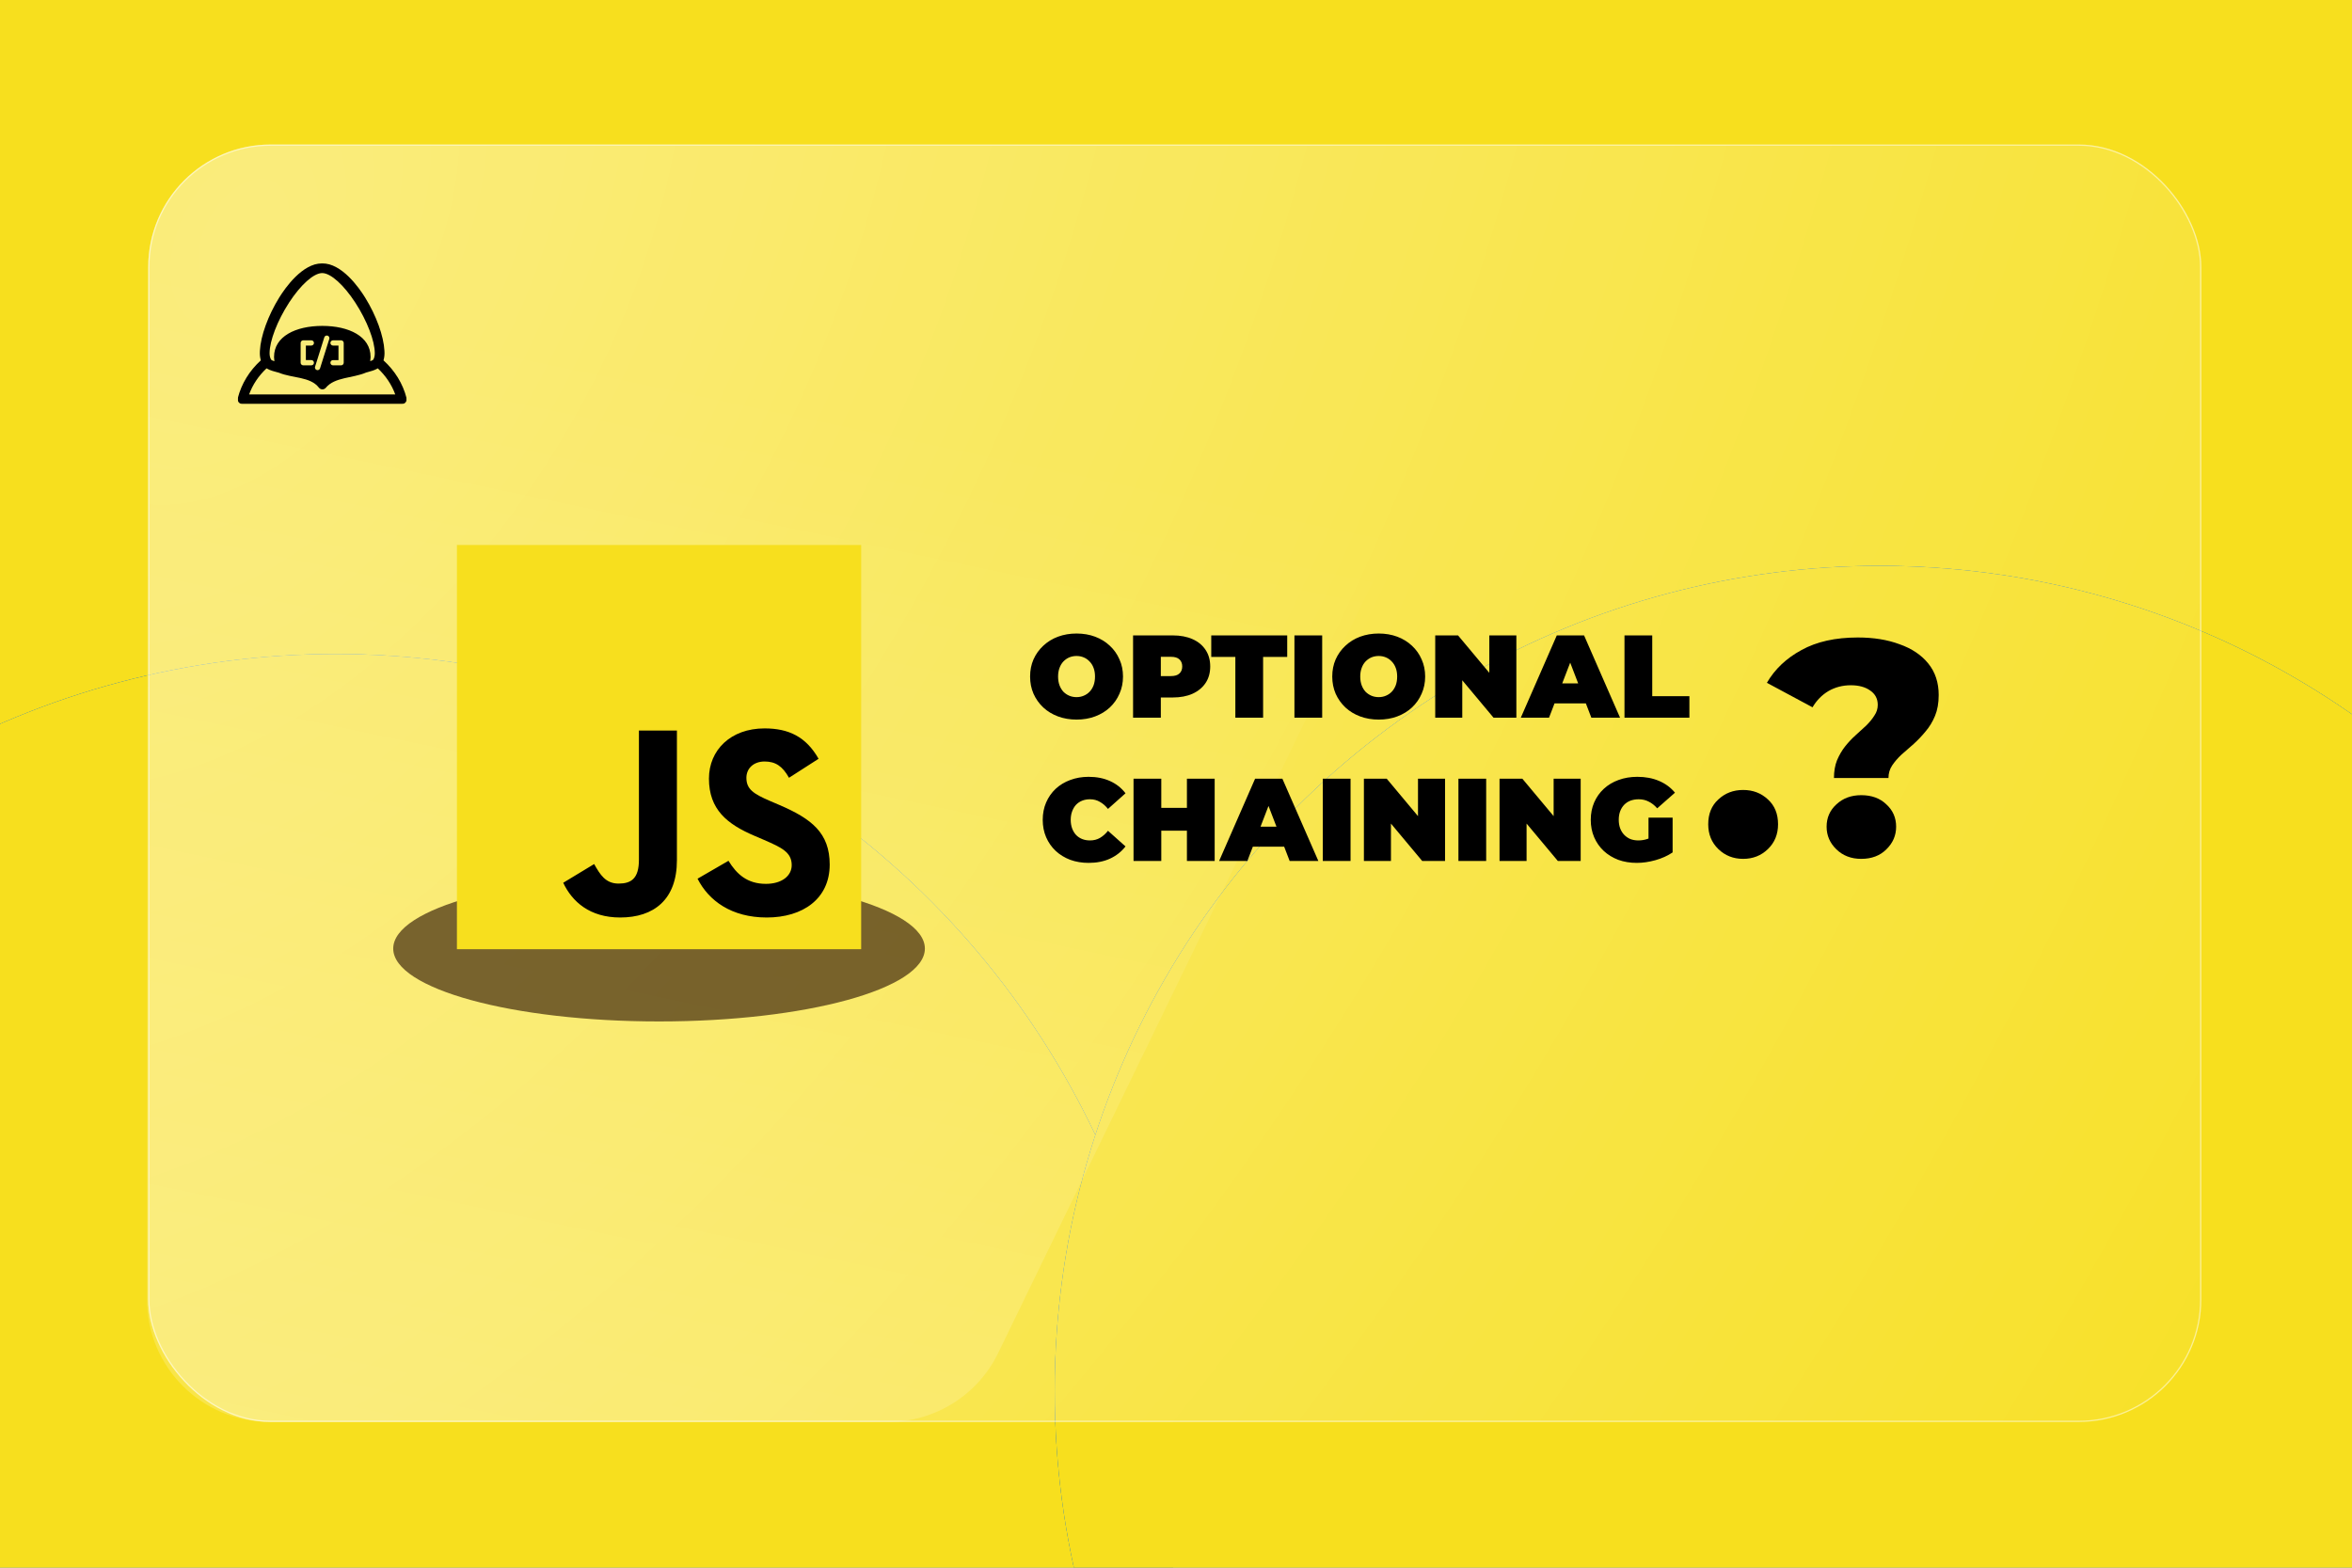 <svg width="1920" height="1280" viewBox="0 0 1920 1280" fill="none" xmlns="http://www.w3.org/2000/svg">
<g clip-path="url(#clip0_39_37)">
<rect width="1920" height="1280" fill="url(#paint0_linear_39_37)"/>
<g filter="url(#filter0_f_39_37)">
<path d="M-418.98 391.97L135.124 -535.983L661.703 407.861L-418.98 391.97Z" fill="#F7DF1E"/>
</g>
<g filter="url(#filter1_f_39_37)">
<circle cx="274" cy="1220" r="686" fill="#3381BB"/>
<circle cx="274" cy="1220" r="686" fill="#3381BB"/>
<circle cx="274" cy="1220" r="686" fill="#F7DF1E"/>
</g>
<g filter="url(#filter2_f_39_37)">
<circle cx="1534.5" cy="1135.5" r="673.5" fill="#3381BB"/>
<circle cx="1534.5" cy="1135.5" r="673.5" fill="#3381BB"/>
<circle cx="1534.5" cy="1135.5" r="673.5" fill="#F7DF1E"/>
</g>
<g filter="url(#filter3_b_39_37)">
<rect x="121" y="118" width="1676" height="1043" rx="100" fill="url(#paint1_radial_39_37)" fill-opacity="0.6"/>
<rect x="121.5" y="118.5" width="1675" height="1042" rx="99.5" stroke="white" stroke-opacity="0.5" style="mix-blend-mode:overlay"/>
</g>
<path d="M1224.23 261.683L814.859 1104.68C798.131 1139.13 763.199 1161 724.905 1161H220C164.772 1161 120 1116.23 120 1061V218C120 162.772 164.771 118 220 118H1134.27C1208.1 118 1256.48 195.267 1224.23 261.683Z" fill="url(#paint2_linear_39_37)"/>
<path d="M878.813 587.536C873.373 587.536 868.317 586.672 863.645 584.944C859.037 583.216 855.037 580.784 851.645 577.648C848.253 574.448 845.597 570.704 843.677 566.416C841.821 562.128 840.893 557.456 840.893 552.4C840.893 547.28 841.821 542.608 843.677 538.384C845.597 534.096 848.253 530.384 851.645 527.248C855.037 524.048 859.037 521.584 863.645 519.856C868.317 518.128 873.373 517.264 878.813 517.264C884.317 517.264 889.373 518.128 893.981 519.856C898.589 521.584 902.589 524.048 905.981 527.248C909.373 530.384 911.997 534.096 913.853 538.384C915.773 542.608 916.733 547.28 916.733 552.4C916.733 557.456 915.773 562.128 913.853 566.416C911.997 570.704 909.373 574.448 905.981 577.648C902.589 580.784 898.589 583.216 893.981 584.944C889.373 586.672 884.317 587.536 878.813 587.536ZM878.813 569.2C880.925 569.2 882.877 568.816 884.669 568.048C886.525 567.28 888.125 566.192 889.469 564.784C890.877 563.312 891.965 561.552 892.733 559.504C893.501 557.392 893.885 555.024 893.885 552.4C893.885 549.776 893.501 547.44 892.733 545.392C891.965 543.28 890.877 541.52 889.469 540.112C888.125 538.64 886.525 537.52 884.669 536.752C882.877 535.984 880.925 535.6 878.813 535.6C876.701 535.6 874.717 535.984 872.861 536.752C871.069 537.52 869.469 538.64 868.061 540.112C866.717 541.52 865.661 543.28 864.893 545.392C864.125 547.44 863.741 549.776 863.741 552.4C863.741 555.024 864.125 557.392 864.893 559.504C865.661 561.552 866.717 563.312 868.061 564.784C869.469 566.192 871.069 567.28 872.861 568.048C874.717 568.816 876.701 569.2 878.813 569.2ZM924.956 586V518.8H957.308C963.58 518.8 968.988 519.824 973.532 521.872C978.14 523.92 981.692 526.864 984.188 530.704C986.684 534.48 987.932 538.96 987.932 544.144C987.932 549.328 986.684 553.808 984.188 557.584C981.692 561.36 978.14 564.304 973.532 566.416C968.988 568.464 963.58 569.488 957.308 569.488H937.532L947.612 559.792V586H924.956ZM947.612 562.288L937.532 552.016H955.868C959.004 552.016 961.308 551.312 962.78 549.904C964.316 548.496 965.084 546.576 965.084 544.144C965.084 541.712 964.316 539.792 962.78 538.384C961.308 536.976 959.004 536.272 955.868 536.272H937.532L947.612 526V562.288ZM1008.45 586V536.368H988.775V518.8H1050.79V536.368H1031.11V586H1008.45ZM1056.68 586V518.8H1079.33V586H1056.68ZM1125.47 587.536C1120.03 587.536 1114.97 586.672 1110.3 584.944C1105.69 583.216 1101.69 580.784 1098.3 577.648C1094.91 574.448 1092.25 570.704 1090.33 566.416C1088.48 562.128 1087.55 557.456 1087.55 552.4C1087.55 547.28 1088.48 542.608 1090.33 538.384C1092.25 534.096 1094.91 530.384 1098.3 527.248C1101.69 524.048 1105.69 521.584 1110.3 519.856C1114.97 518.128 1120.03 517.264 1125.47 517.264C1130.97 517.264 1136.03 518.128 1140.64 519.856C1145.25 521.584 1149.25 524.048 1152.64 527.248C1156.03 530.384 1158.65 534.096 1160.51 538.384C1162.43 542.608 1163.39 547.28 1163.39 552.4C1163.39 557.456 1162.43 562.128 1160.51 566.416C1158.65 570.704 1156.03 574.448 1152.64 577.648C1149.25 580.784 1145.25 583.216 1140.64 584.944C1136.03 586.672 1130.97 587.536 1125.47 587.536ZM1125.47 569.2C1127.58 569.2 1129.53 568.816 1131.33 568.048C1133.18 567.28 1134.78 566.192 1136.13 564.784C1137.53 563.312 1138.62 561.552 1139.39 559.504C1140.16 557.392 1140.54 555.024 1140.54 552.4C1140.54 549.776 1140.16 547.44 1139.39 545.392C1138.62 543.28 1137.53 541.52 1136.13 540.112C1134.78 538.64 1133.18 537.52 1131.33 536.752C1129.53 535.984 1127.58 535.6 1125.47 535.6C1123.36 535.6 1121.37 535.984 1119.52 536.752C1117.73 537.52 1116.13 538.64 1114.72 540.112C1113.37 541.52 1112.32 543.28 1111.55 545.392C1110.78 547.44 1110.4 549.776 1110.4 552.4C1110.4 555.024 1110.78 557.392 1111.55 559.504C1112.32 561.552 1113.37 563.312 1114.72 564.784C1116.13 566.192 1117.73 567.28 1119.52 568.048C1121.37 568.816 1123.36 569.2 1125.47 569.2ZM1171.61 586V518.8H1190.24L1224.41 559.696H1215.77V518.8H1237.85V586H1219.23L1185.05 545.104H1193.69V586H1171.61ZM1241.47 586L1270.85 518.8H1293.12L1322.5 586H1299.07L1277.38 529.552H1286.21L1264.51 586H1241.47ZM1258.94 574.288L1264.7 557.968H1295.62L1301.38 574.288H1258.94ZM1326.11 586V518.8H1348.77V568.432H1379.1V586H1326.11ZM888.646 704.536C883.27 704.536 878.278 703.704 873.67 702.04C869.126 700.312 865.158 697.88 861.766 694.744C858.438 691.608 855.846 687.896 853.99 683.608C852.134 679.32 851.206 674.584 851.206 669.4C851.206 664.216 852.134 659.48 853.99 655.192C855.846 650.904 858.438 647.192 861.766 644.056C865.158 640.92 869.126 638.52 873.67 636.856C878.278 635.128 883.27 634.264 888.646 634.264C895.238 634.264 901.062 635.416 906.118 637.72C911.238 640.024 915.462 643.352 918.79 647.704L904.486 660.472C902.502 657.976 900.294 656.056 897.862 654.712C895.494 653.304 892.806 652.6 889.798 652.6C887.43 652.6 885.286 652.984 883.366 653.752C881.446 654.52 879.782 655.64 878.374 657.112C877.03 658.584 875.974 660.376 875.206 662.488C874.438 664.536 874.054 666.84 874.054 669.4C874.054 671.96 874.438 674.296 875.206 676.408C875.974 678.456 877.03 680.216 878.374 681.688C879.782 683.16 881.446 684.28 883.366 685.048C885.286 685.816 887.43 686.2 889.798 686.2C892.806 686.2 895.494 685.528 897.862 684.184C900.294 682.776 902.502 680.824 904.486 678.328L918.79 691.096C915.462 695.384 911.238 698.712 906.118 701.08C901.062 703.384 895.238 704.536 888.646 704.536ZM968.915 635.8H991.571V703H968.915V635.8ZM947.987 703H925.331V635.8H947.987V703ZM970.451 678.232H946.451V659.608H970.451V678.232ZM995.192 703L1024.57 635.8H1046.84L1076.22 703H1052.79L1031.1 646.552H1039.93L1018.23 703H995.192ZM1012.66 691.288L1018.42 674.968H1049.34L1055.1 691.288H1012.66ZM1079.83 703V635.8H1102.49V703H1079.83ZM1113.39 703V635.8H1132.02L1166.19 676.696H1157.55V635.8H1179.63V703H1161.01L1126.83 662.104H1135.47V703H1113.39ZM1190.55 703V635.8H1213.21V703H1190.55ZM1224.11 703V635.8H1242.74L1276.91 676.696H1268.27V635.8H1290.35V703H1271.73L1237.55 662.104H1246.19V703H1224.11ZM1336.12 704.536C1330.68 704.536 1325.65 703.704 1321.04 702.04C1316.5 700.312 1312.53 697.88 1309.14 694.744C1305.81 691.608 1303.22 687.896 1301.36 683.608C1299.51 679.32 1298.58 674.584 1298.58 669.4C1298.58 664.216 1299.51 659.48 1301.36 655.192C1303.22 650.904 1305.84 647.192 1309.24 644.056C1312.63 640.92 1316.63 638.52 1321.24 636.856C1325.91 635.128 1331.03 634.264 1336.6 634.264C1343.25 634.264 1349.17 635.384 1354.36 637.624C1359.6 639.864 1363.92 643.064 1367.32 647.224L1352.82 659.992C1350.71 657.56 1348.4 655.736 1345.91 654.52C1343.48 653.24 1340.76 652.6 1337.75 652.6C1335.25 652.6 1332.98 652.984 1330.93 653.752C1328.95 654.52 1327.25 655.64 1325.84 657.112C1324.44 658.584 1323.35 660.344 1322.58 662.392C1321.81 664.44 1321.43 666.776 1321.43 669.4C1321.43 671.896 1321.81 674.2 1322.58 676.312C1323.35 678.36 1324.44 680.12 1325.84 681.592C1327.25 683.064 1328.92 684.216 1330.84 685.048C1332.82 685.816 1335.03 686.2 1337.46 686.2C1340.02 686.2 1342.52 685.784 1344.95 684.952C1347.38 684.056 1349.97 682.552 1352.72 680.44L1365.4 695.992C1361.3 698.744 1356.63 700.856 1351.38 702.328C1346.13 703.8 1341.04 704.536 1336.12 704.536ZM1345.72 693.112V667.576H1365.4V695.992L1345.72 693.112Z" fill="black"/>
<path d="M1422.97 701.25C1414.97 701.25 1408.22 698.583 1402.72 693.25C1397.22 687.917 1394.47 681.167 1394.47 673C1394.47 664.5 1397.22 657.75 1402.72 652.75C1408.22 647.583 1414.97 645 1422.97 645C1430.97 645 1437.72 647.583 1443.22 652.75C1448.72 657.75 1451.47 664.5 1451.47 673C1451.47 681.167 1448.72 687.917 1443.22 693.25C1437.72 698.583 1430.97 701.25 1422.97 701.25ZM1497.11 635.25C1497.11 629.75 1497.95 624.917 1499.61 620.75C1501.45 616.417 1503.7 612.583 1506.36 609.25C1509.03 605.917 1511.86 602.917 1514.86 600.25C1518.03 597.417 1520.95 594.75 1523.61 592.25C1526.28 589.583 1528.45 586.917 1530.11 584.25C1531.95 581.583 1532.86 578.667 1532.86 575.5C1532.86 570.5 1530.78 566.583 1526.61 563.75C1522.61 560.917 1517.36 559.5 1510.86 559.5C1504.2 559.5 1498.11 561.083 1492.61 564.25C1487.28 567.417 1482.95 571.833 1479.61 577.5L1442.36 557.5C1448.86 546.333 1458.28 537.417 1470.61 530.75C1482.95 523.917 1498.28 520.5 1516.61 520.5C1529.45 520.5 1540.78 522.333 1550.61 526C1560.61 529.5 1568.45 534.75 1574.11 541.75C1579.78 548.75 1582.61 557.333 1582.61 567.5C1582.61 574 1581.61 579.667 1579.61 584.5C1577.61 589.333 1575.03 593.583 1571.86 597.25C1568.86 600.917 1565.61 604.333 1562.11 607.5C1558.61 610.5 1555.28 613.417 1552.11 616.25C1549.11 619.083 1546.61 622 1544.61 625C1542.61 628 1541.61 631.417 1541.61 635.25H1497.11ZM1519.36 701.25C1511.2 701.25 1504.45 698.667 1499.11 693.5C1493.78 688.333 1491.11 682.167 1491.11 675C1491.11 667.667 1493.78 661.583 1499.11 656.75C1504.45 651.75 1511.2 649.25 1519.36 649.25C1527.86 649.25 1534.7 651.75 1539.86 656.75C1545.2 661.583 1547.86 667.667 1547.86 675C1547.86 682.167 1545.2 688.333 1539.86 693.5C1534.7 698.667 1527.86 701.25 1519.36 701.25Z" fill="black"/>
<g clip-path="url(#clip1_39_37)">
<mask id="mask0_39_37" style="mask-type:luminance" maskUnits="userSpaceOnUse" x="194" y="215" width="138" height="115">
<path d="M332 215H194V330H332V215Z" fill="white"/>
</mask>
<g mask="url(#mask0_39_37)">
<path d="M331.844 324.93C328.854 313.256 322.377 302.7 313.054 294.222C313.094 294.093 313.122 293.956 313.162 293.82C313.21 293.65 313.258 293.473 313.298 293.295C313.387 292.941 313.461 292.58 313.529 292.219C313.563 292.055 313.59 291.892 313.618 291.721C313.686 291.299 313.74 290.869 313.781 290.433C313.794 290.324 313.808 290.208 313.815 290.099C313.862 289.534 313.89 288.961 313.89 288.382C313.89 287.734 313.862 287.067 313.822 286.385C313.203 274.364 307.162 257.613 298.062 242.954C292.85 234.552 278.994 215 263.003 215C262.902 215 262.8 215.014 262.698 215.014C246.83 215.252 233.109 234.606 227.924 242.954C218.818 257.627 212.77 274.398 212.165 286.419C212.124 287.087 212.104 287.741 212.104 288.375C212.104 288.954 212.131 289.513 212.172 290.072C212.185 290.222 212.206 290.372 212.219 290.522C212.26 290.91 212.301 291.299 212.362 291.68C212.396 291.885 212.43 292.082 212.471 292.28C212.532 292.607 212.6 292.927 212.681 293.248C212.729 293.452 212.783 293.65 212.838 293.854C212.872 293.977 212.899 294.1 212.933 294.222C203.609 302.707 197.14 313.276 194.143 324.964C194.116 325.059 194.102 325.155 194.082 325.243C194.082 325.277 194.068 325.305 194.061 325.332C194.061 325.345 194.061 325.359 194.061 325.366C194.048 325.455 194.034 325.55 194.027 325.639C194.027 325.659 194.027 325.686 194.02 325.707C194.02 325.734 194.02 325.768 194.02 325.795C194.02 325.87 194.007 325.938 194.007 326.013C194.007 326.79 194.231 327.513 194.618 328.126C194.686 328.235 194.761 328.344 194.843 328.439C195.366 329.114 196.1 329.612 196.949 329.836C196.963 329.836 196.983 329.85 196.997 329.857C197.011 329.857 197.024 329.857 197.038 329.857C197.153 329.884 197.269 329.905 197.391 329.925C197.391 329.925 197.398 329.925 197.405 329.925C197.445 329.932 197.493 329.939 197.534 329.945C197.534 329.945 197.541 329.945 197.547 329.945C197.683 329.959 197.819 329.966 197.955 329.966C197.962 329.966 197.976 329.966 197.982 329.966H328.031C328.364 329.966 328.684 329.918 328.99 329.843C328.99 329.843 329.003 329.843 329.01 329.843C329.017 329.843 329.023 329.843 329.03 329.836C330.736 329.393 332 327.84 332 325.986C332 325.611 331.946 325.243 331.844 324.896V324.93ZM235.868 247.227C245.443 232.487 256.092 222.96 263.003 222.96C263.044 222.96 263.078 222.96 263.119 222.96C270.03 223.069 280.611 232.569 290.132 247.227C299.598 261.804 305.959 278.344 305.959 288.382C305.959 290.365 305.585 292.035 304.81 293.507C304.743 293.622 304.627 293.738 304.477 293.854C304.477 293.854 304.477 293.854 304.471 293.854C304.403 293.902 304.328 293.956 304.246 294.004C304.233 294.018 304.212 294.025 304.199 294.038C304.131 294.079 304.056 294.12 303.981 294.161C303.934 294.188 303.893 294.209 303.839 294.236C303.39 294.461 302.833 294.686 302.228 294.904C302.378 293.902 302.466 292.886 302.486 291.857C302.5 291.701 302.5 291.537 302.5 291.38C302.5 274.691 284.858 266.091 263.105 266.091C241.352 266.091 223.711 274.691 223.711 291.38C223.711 291.537 223.711 291.701 223.724 291.857C223.745 292.907 223.833 293.95 223.989 294.965C223.344 294.74 222.739 294.508 222.25 294.27C222.223 294.256 222.189 294.243 222.161 294.222C222.093 294.188 222.025 294.154 221.964 294.113C221.89 294.072 221.815 294.031 221.754 293.984C221.72 293.963 221.679 293.936 221.645 293.916C221.57 293.861 221.502 293.813 221.441 293.759C221.421 293.745 221.4 293.725 221.387 293.711C221.312 293.643 221.258 293.575 221.217 293.507C220.442 292.035 220.068 290.358 220.068 288.375C220.068 278.344 226.429 261.804 235.895 247.22L235.868 247.227ZM271.845 282.146C270.669 282.146 269.711 281.192 269.711 280.007C269.711 278.821 270.669 277.867 271.845 277.867H278.457C279.632 277.867 280.591 278.828 280.591 280.007V296.158C280.591 297.343 279.632 298.298 278.457 298.298H271.845C270.669 298.298 269.711 297.343 269.711 296.158C269.711 294.972 270.669 294.018 271.845 294.018H276.316V282.153H271.845V282.146ZM268.807 276.729L261.271 300.724C260.985 301.644 260.142 302.223 259.232 302.223C259.021 302.223 258.804 302.196 258.593 302.127C257.472 301.773 256.84 300.567 257.2 299.442L264.73 275.447C265.083 274.316 266.286 273.689 267.407 274.044C268.535 274.398 269.16 275.604 268.807 276.729ZM254.155 294.011C255.338 294.011 256.289 294.972 256.289 296.151C256.289 297.33 255.338 298.291 254.155 298.291H247.55C246.368 298.291 245.416 297.337 245.416 296.151V280C245.416 278.821 246.368 277.86 247.55 277.86H254.155C255.338 277.86 256.289 278.821 256.289 280C256.289 281.179 255.338 282.14 254.155 282.14H249.691V294.004H254.155V294.011ZM203.358 322.04C206.253 314.087 211.091 306.843 217.588 300.758C219.042 301.664 220.734 302.318 222.467 302.863C223.568 303.204 224.683 303.504 225.763 303.797C226.395 303.967 227.014 304.131 227.598 304.301C227.598 304.301 227.612 304.301 227.618 304.308C227.618 304.308 227.618 304.308 227.632 304.308C227.646 304.308 227.646 304.308 227.652 304.308C238.498 308.86 253.286 307.382 260.333 316.507C261.767 318.36 264.512 318.381 266.007 316.568C273.211 307.825 287.95 308.854 298.762 304.22C298.762 304.206 298.776 304.199 298.783 304.192C299.252 304.063 299.734 303.933 300.23 303.797C302.806 303.102 305.578 302.352 307.862 301.064C307.882 301.051 307.903 301.044 307.923 301.03C308.086 300.935 308.256 300.846 308.412 300.751C314.909 306.843 319.747 314.087 322.649 322.033H203.358V322.04Z" fill="black"/>
</g>
</g>
<ellipse cx="538" cy="774.5" rx="217" ry="59.5" fill="#483113" fill-opacity="0.73"/>
<g clip-path="url(#clip2_39_37)">
<path d="M373 445H703V775H373V445Z" fill="#F7DF1E"/>
<path d="M459.77 720.772L485.023 705.489C489.895 714.127 494.327 721.436 504.958 721.436C515.148 721.436 521.574 717.45 521.574 701.945V596.502H552.585V702.383C552.585 734.503 533.757 749.123 506.287 749.123C481.479 749.123 467.079 736.275 459.769 720.769M569.429 717.449L594.679 702.829C601.327 713.684 609.966 721.659 625.249 721.659C638.1 721.659 646.293 715.234 646.293 706.373C646.293 695.741 637.876 691.974 623.699 685.774L615.947 682.448C593.573 672.926 578.732 660.963 578.732 635.71C578.732 612.451 596.453 594.728 624.143 594.728C643.858 594.728 658.035 601.597 668.224 619.539L644.077 635.046C638.76 625.522 633.003 621.756 624.142 621.756C615.059 621.756 609.3 627.516 609.3 635.046C609.3 644.35 615.059 648.118 628.35 653.877L636.102 657.199C662.463 668.498 677.304 680.015 677.304 705.931C677.304 733.844 655.375 749.127 625.913 749.127C597.117 749.127 578.509 735.394 569.428 717.45" fill="black"/>
</g>
</g>
<defs>
<filter id="filter0_f_39_37" x="-618.979" y="-735.983" width="1480.68" height="1343.84" filterUnits="userSpaceOnUse" color-interpolation-filters="sRGB">
<feFlood flood-opacity="0" result="BackgroundImageFix"/>
<feBlend mode="normal" in="SourceGraphic" in2="BackgroundImageFix" result="shape"/>
<feGaussianBlur stdDeviation="100" result="effect1_foregroundBlur_39_37"/>
</filter>
<filter id="filter1_f_39_37" x="-612" y="334" width="1772" height="1772" filterUnits="userSpaceOnUse" color-interpolation-filters="sRGB">
<feFlood flood-opacity="0" result="BackgroundImageFix"/>
<feBlend mode="normal" in="SourceGraphic" in2="BackgroundImageFix" result="shape"/>
<feGaussianBlur stdDeviation="100" result="effect1_foregroundBlur_39_37"/>
</filter>
<filter id="filter2_f_39_37" x="661" y="262" width="1747" height="1747" filterUnits="userSpaceOnUse" color-interpolation-filters="sRGB">
<feFlood flood-opacity="0" result="BackgroundImageFix"/>
<feBlend mode="normal" in="SourceGraphic" in2="BackgroundImageFix" result="shape"/>
<feGaussianBlur stdDeviation="100" result="effect1_foregroundBlur_39_37"/>
</filter>
<filter id="filter3_b_39_37" x="109" y="106" width="1700" height="1067" filterUnits="userSpaceOnUse" color-interpolation-filters="sRGB">
<feFlood flood-opacity="0" result="BackgroundImageFix"/>
<feGaussianBlur in="BackgroundImageFix" stdDeviation="6"/>
<feComposite in2="SourceAlpha" operator="in" result="effect1_backgroundBlur_39_37"/>
<feBlend mode="normal" in="SourceGraphic" in2="effect1_backgroundBlur_39_37" result="shape"/>
</filter>
<linearGradient id="paint0_linear_39_37" x1="960" y1="0" x2="960" y2="1280" gradientUnits="userSpaceOnUse">
<stop stop-color="#F7DF1E"/>
<stop offset="1" stop-color="#F7DF1E"/>
</linearGradient>
<radialGradient id="paint1_radial_39_37" cx="0" cy="0" r="1" gradientUnits="userSpaceOnUse" gradientTransform="translate(212.5 205) rotate(30.698) scale(1774.69 2851.75)">
<stop stop-color="white" stop-opacity="0.7"/>
<stop offset="1" stop-color="white" stop-opacity="0.1"/>
</radialGradient>
<linearGradient id="paint2_linear_39_37" x1="475.39" y1="1327.85" x2="682.637" y2="337.796" gradientUnits="userSpaceOnUse">
<stop stop-color="white" stop-opacity="0.22"/>
<stop offset="1" stop-color="white" stop-opacity="0"/>
</linearGradient>
<clipPath id="clip0_39_37">
<rect width="1920" height="1280" fill="white"/>
</clipPath>
<clipPath id="clip1_39_37">
<rect width="138" height="115" fill="white" transform="translate(194 215)"/>
</clipPath>
<clipPath id="clip2_39_37">
<rect width="330" height="330" fill="white" transform="translate(373 445)"/>
</clipPath>
</defs>
</svg>
